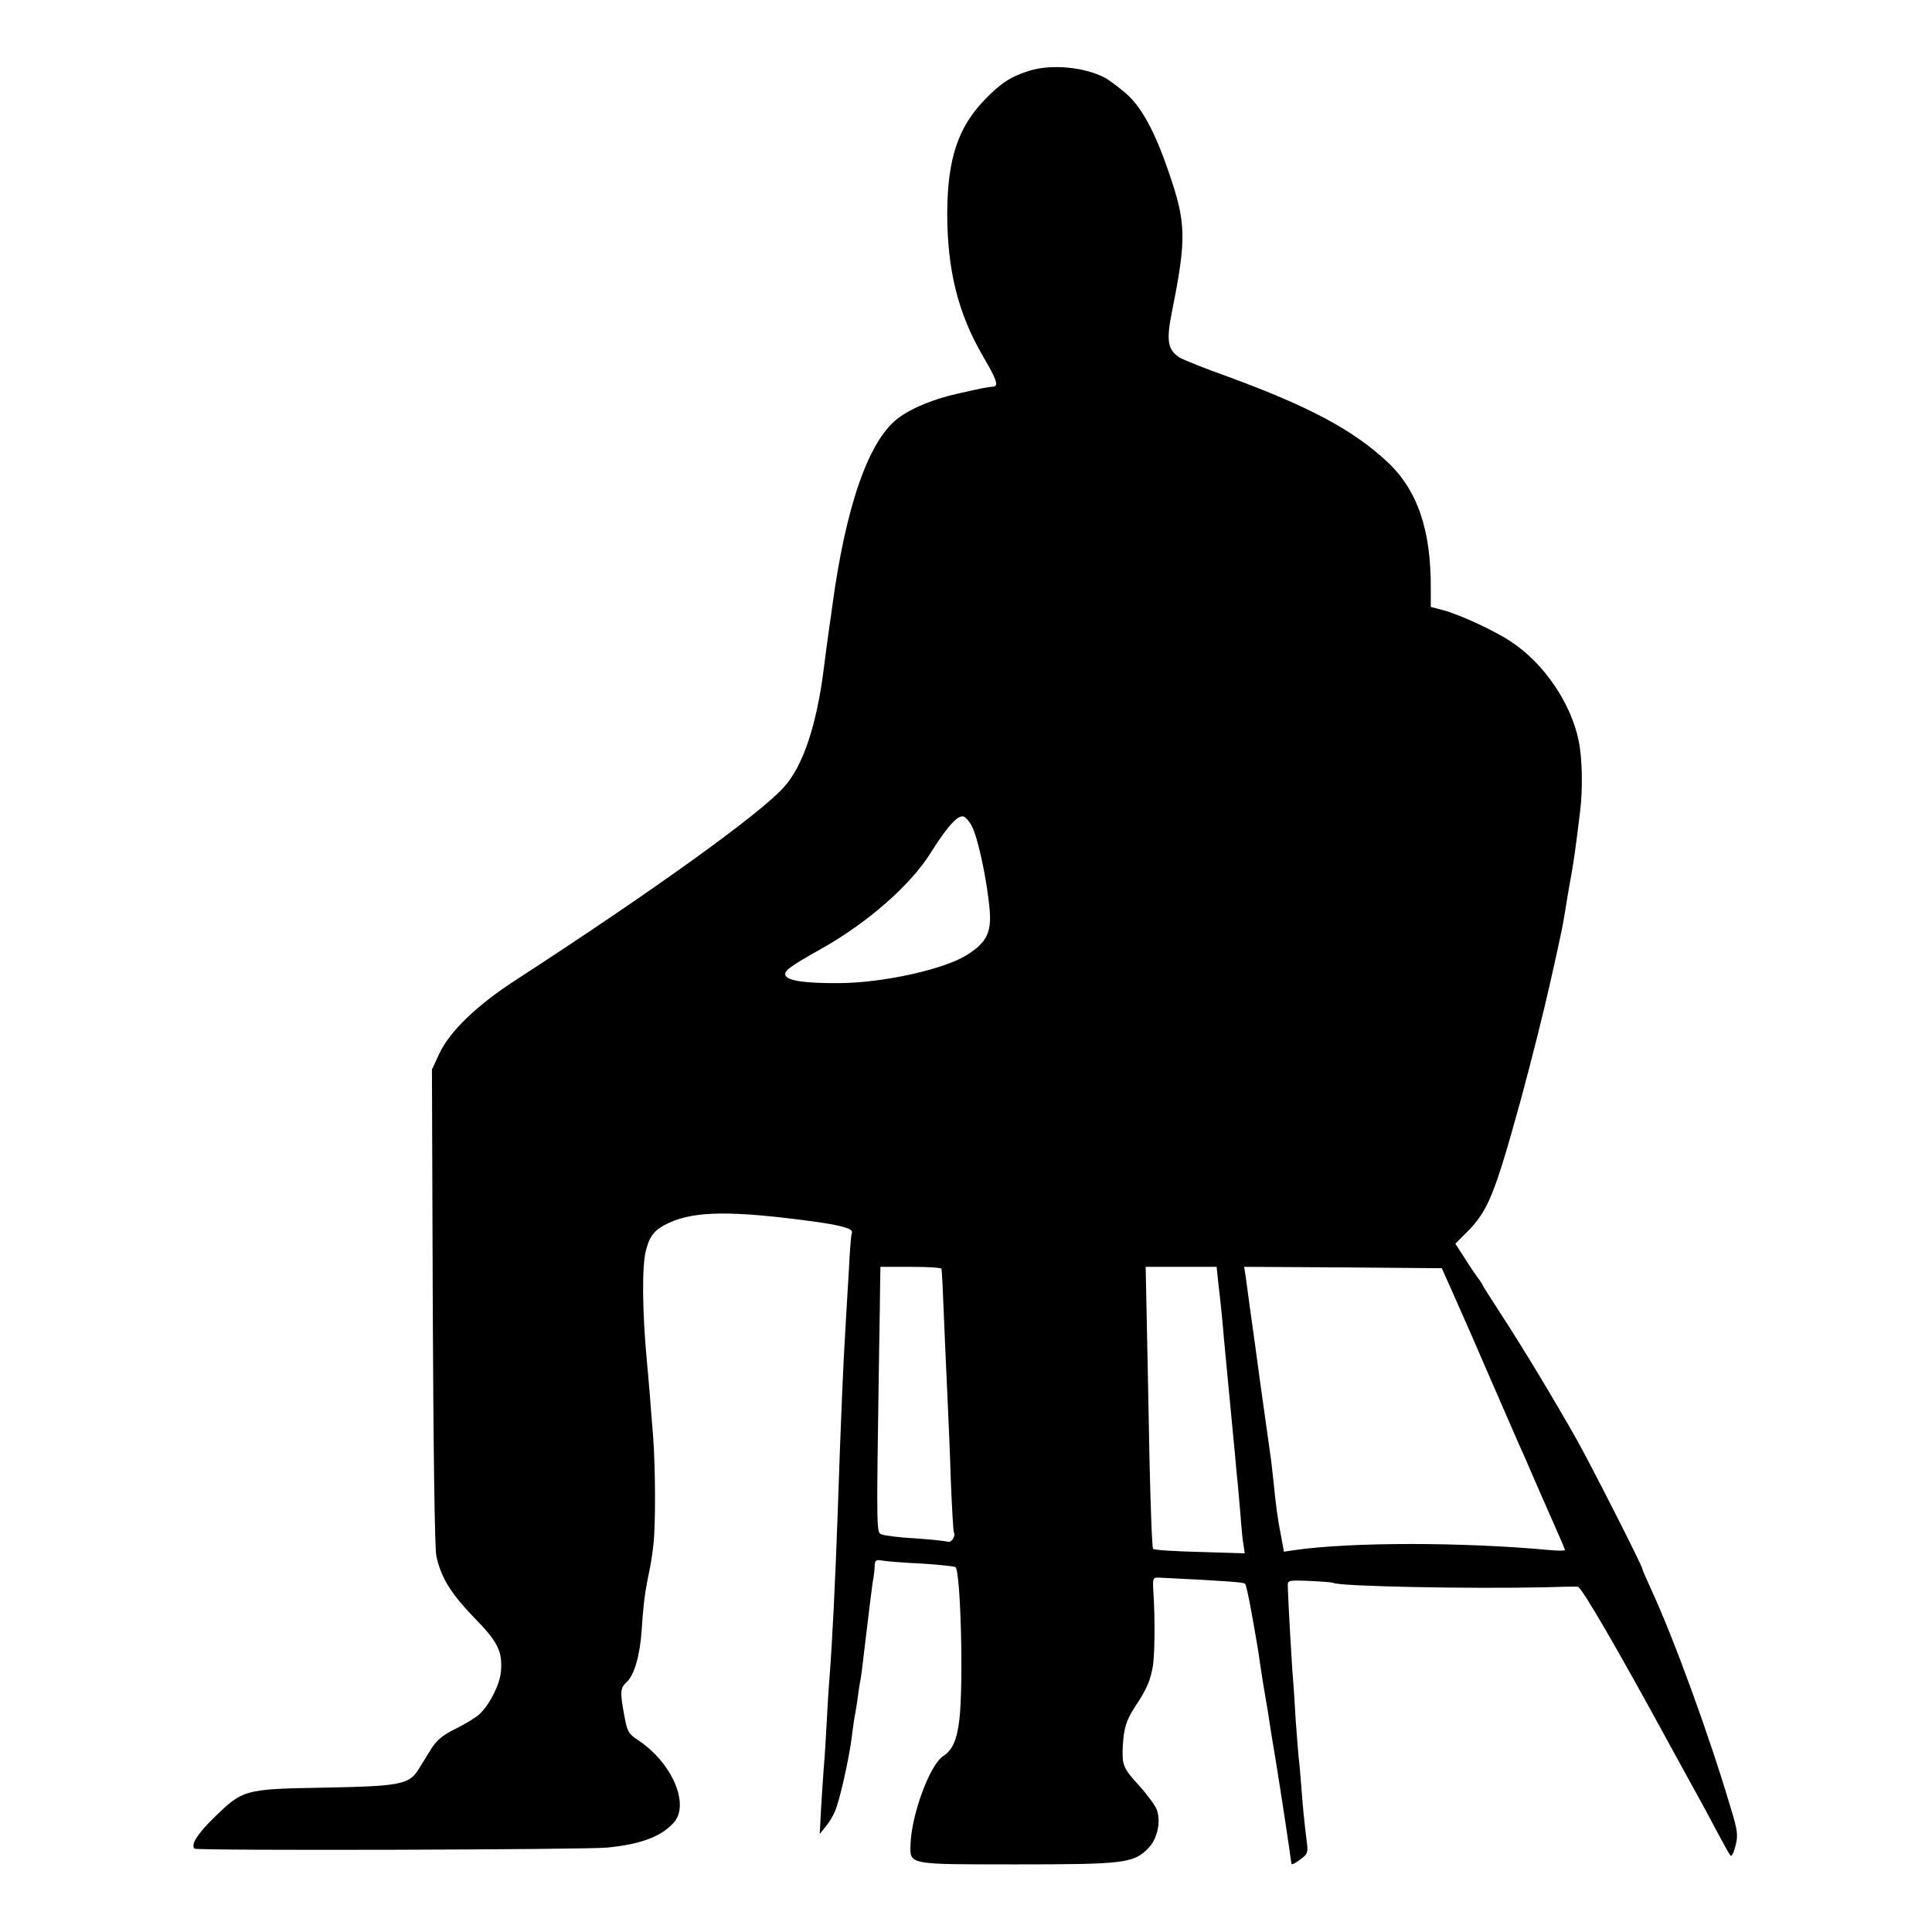 <?xml version="1.0" standalone="no"?>
<!DOCTYPE svg PUBLIC "-//W3C//DTD SVG 20010904//EN"
 "http://www.w3.org/TR/2001/REC-SVG-20010904/DTD/svg10.dtd">
<svg version="1.0" xmlns="http://www.w3.org/2000/svg"
 width="700pt" height="700pt" viewBox="0 0 700 700"
 preserveAspectRatio="xMidYMid meet">
<g transform="translate(0,700) scale(0.1,-0.1)"
fill="#000000" stroke="none">
<path d="M3734 6745 c-69 -21 -107 -45 -164 -104 -98 -100 -137 -215 -138
-412 0 -208 39 -366 132 -524 48 -82 55 -104 34 -106 -18 -1 -39 -5 -127 -25
-87 -19 -170 -53 -218 -90 -106 -81 -189 -318 -238 -684 -3 -25 -8 -56 -10
-70 -8 -59 -15 -108 -20 -150 -25 -203 -75 -355 -144 -431 -85 -97 -481 -381
-971 -699 -141 -91 -240 -186 -278 -267 l-27 -58 3 -860 c2 -501 7 -878 13
-903 17 -78 52 -134 134 -220 89 -90 106 -125 100 -198 -4 -47 -40 -119 -78
-155 -12 -11 -50 -35 -85 -52 -47 -23 -69 -41 -90 -74 -15 -24 -36 -58 -47
-76 -34 -53 -70 -59 -345 -64 -286 -5 -290 -7 -395 -109 -60 -59 -85 -98 -70
-112 7 -8 1423 -4 1496 4 120 12 193 39 239 89 61 65 -4 218 -128 300 -35 23
-40 32 -50 89 -16 86 -15 100 8 121 28 25 49 98 55 190 5 81 11 130 20 175 13
64 16 79 22 130 9 69 8 287 -1 400 -4 47 -9 110 -11 140 -3 30 -7 87 -11 125
-17 180 -19 350 -3 407 14 53 32 74 84 98 95 43 229 44 525 4 107 -15 145 -27
136 -43 -2 -3 -7 -60 -10 -126 -4 -66 -9 -149 -11 -185 -11 -181 -18 -352 -30
-705 -9 -252 -19 -455 -30 -600 -3 -33 -7 -105 -10 -160 -3 -55 -7 -125 -10
-155 -2 -30 -7 -98 -10 -150 l-5 -95 20 25 c12 14 28 39 35 57 16 34 51 189
61 268 3 28 8 57 9 67 2 9 7 38 11 65 3 26 8 57 10 68 4 18 7 43 19 145 12
102 26 217 30 235 2 11 4 30 4 43 1 18 5 22 26 18 14 -3 78 -8 143 -11 64 -4
120 -10 124 -13 19 -20 29 -425 14 -552 -9 -75 -25 -111 -59 -133 -48 -31
-115 -212 -118 -320 -2 -74 -12 -72 384 -72 388 0 424 4 477 58 34 35 47 97
31 141 -6 15 -36 56 -66 89 -55 60 -60 72 -57 137 3 67 13 99 45 147 43 64 57
99 65 153 6 48 7 170 1 260 -3 53 -2 55 21 54 246 -12 306 -17 311 -22 4 -4
14 -52 24 -107 10 -55 19 -109 21 -120 2 -10 6 -37 9 -60 9 -60 15 -97 20
-125 5 -27 13 -76 20 -125 3 -16 9 -57 15 -90 22 -134 57 -367 59 -388 1 -4
15 2 31 15 27 19 30 26 25 62 -12 98 -15 135 -20 201 -3 39 -7 88 -10 110 -2
22 -7 85 -11 140 -3 55 -7 118 -9 140 -4 40 -18 288 -19 335 -1 25 -1 25 79
22 44 -2 82 -5 86 -7 19 -13 504 -22 764 -16 61 2 115 3 122 2 13 -1 146 -230
318 -546 21 -38 59 -108 85 -155 26 -47 69 -125 95 -175 26 -49 51 -94 55 -98
4 -5 12 11 18 35 10 39 8 56 -19 143 -77 260 -204 607 -285 783 -19 41 -34 76
-34 79 0 10 -186 376 -235 463 -83 148 -206 351 -277 459 -37 57 -68 106 -68
108 0 2 -5 9 -10 16 -6 7 -28 39 -49 72 l-38 59 44 44 c75 76 99 136 193 477
38 139 87 335 109 435 42 188 43 192 60 300 6 36 13 74 15 85 7 39 16 100 31
225 10 80 8 194 -5 255 -27 136 -126 282 -245 360 -60 40 -181 96 -245 114
l-46 12 0 67 c1 214 -49 358 -159 460 -125 116 -284 200 -575 307 -85 30 -164
62 -177 70 -43 29 -48 61 -26 170 52 260 51 317 -12 500 -51 150 -100 239
-157 288 -29 24 -63 50 -76 56 -73 38 -190 49 -268 26z m-214 -2736 c24 -44
57 -202 66 -309 6 -79 -12 -115 -81 -159 -83 -53 -304 -102 -463 -103 -122 -1
-188 8 -196 28 -6 16 12 30 129 96 168 94 325 232 397 348 64 102 105 145 124
129 9 -7 19 -20 24 -30z m-109 -1606 c2 -9 4 -45 13 -268 4 -93 9 -204 11
-245 2 -41 7 -156 10 -255 4 -99 9 -183 11 -187 8 -12 -9 -39 -21 -34 -7 2
-59 8 -116 12 -57 3 -113 10 -123 14 -21 7 -21 -9 -11 650 2 118 4 239 4 268
l1 52 110 0 c61 0 111 -3 111 -7z m1003 -50 c9 -77 14 -124 21 -208 7 -76 11
-118 20 -210 6 -61 8 -83 20 -210 3 -38 8 -86 10 -105 2 -19 6 -71 10 -115 3
-44 8 -92 11 -106 l4 -27 -163 5 c-89 2 -165 7 -169 11 -4 4 -9 147 -13 317
-3 171 -8 399 -10 508 l-4 197 128 0 129 0 6 -57z m859 -58 c27 -60 85 -193
129 -295 44 -101 88 -202 98 -225 10 -22 42 -94 70 -160 29 -66 63 -144 76
-173 13 -29 24 -55 24 -58 0 -3 -26 -3 -57 0 -314 29 -716 29 -920 0 l-41 -6
-10 54 c-12 59 -20 118 -27 193 -3 28 -7 64 -9 80 -7 47 -37 267 -42 300 -2
17 -11 80 -19 140 -16 115 -20 140 -30 218 l-7 47 358 -2 358 -3 49 -110z"/>
</g>
</svg>

